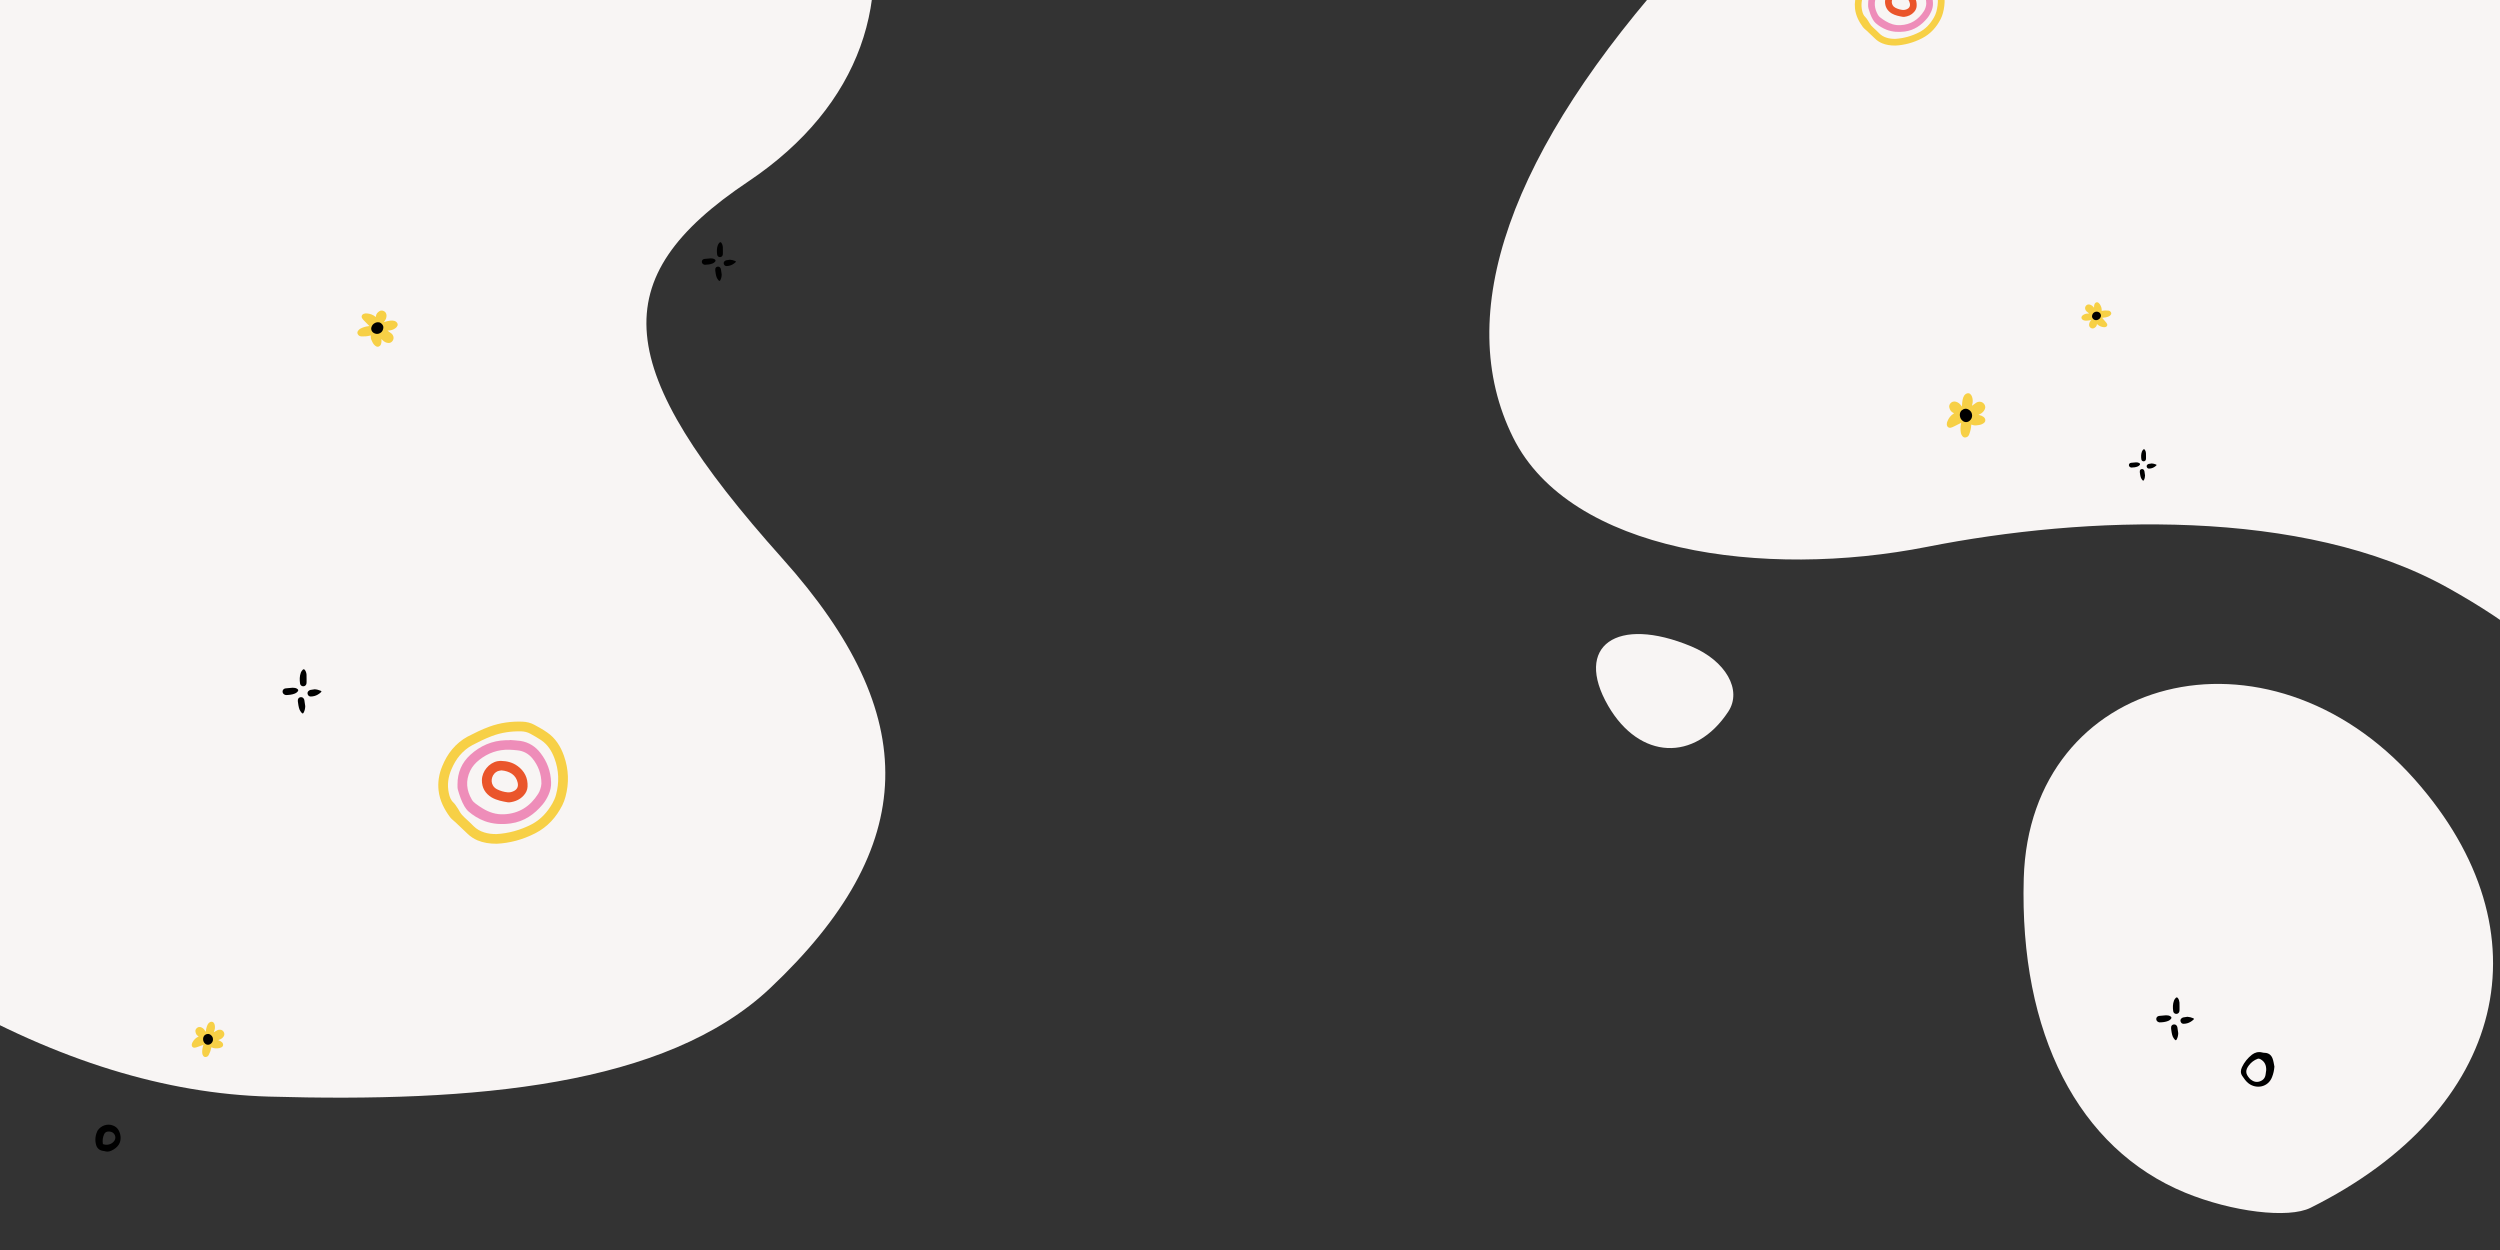 <svg width="1920" height="960" viewBox="0 0 1920 960" fill="none" xmlns="http://www.w3.org/2000/svg">
<rect x="0" y="0" width="1920" height="960" fill="#333333" stroke="none"/>
<g clip-path="url(#clip0_1348_14784)">
<path d="M1554.24 674.59C1550.81 793.729 1596.26 882.238 1678.2 915.973C1714.24 930.787 1757.57 936.042 1774.5 927.579C1925.15 852.553 1958.4 715.857 1854.56 598.691C1741.72 471.466 1558.77 517.678 1554.24 674.59Z" fill="#F8F5F4"/>
<path fill-rule="evenodd" clip-rule="evenodd" d="M-1160.89 832.634C-1358.07 727.188 -1503.65 563.429 -1627.33 308.067C-1806.76 -62.497 -1747.45 -292.406 -1474.43 -284.533C-1389.49 -282.083 -1343.79 -257.1 -1264.51 -169.709C-1146.04 -39.105 -1003.2 48.42 -965.961 13.267C-951.582 -0.305 -978.246 -77.289 -1025.2 -157.801C-1128.67 -335.243 -1131.66 -438.912 -1035.07 -498.294C-980.027 -532.144 -858.315 -555.772 -790.029 -557.182C-571.893 -561.683 -511.067 -417.361 -295.186 -385.753C-5.907 -343.4 246.678 -385.177 429.811 -305.137C678.322 -196.512 749.563 22.295 574.578 139.46C463.419 213.866 469.669 282.282 601.027 429.095C708.812 549.529 706.637 650.197 591.517 758.864C511.36 834.527 363.627 846.717 206.413 842.184C49.198 837.65 -125.321 742.5 -321.704 533.799C-510.375 333.329 -692.945 244.325 -778.432 311.218C-842.283 361.168 -840.035 428.407 -770.824 539.78C-698.51 656.127 -700.465 804.952 -775.121 868.698C-855.5 937.347 -988.367 924.929 -1160.89 832.634ZM-1532.73 697.606C-1665.65 544.771 -1776.24 313.209 -1756.28 229.438C-1748.38 196.291 -1715.79 238.221 -1664.74 347.129C-1621.16 440.166 -1517.25 589.919 -1433.89 679.946C-1308.37 815.425 -1293.18 843.291 -1345.59 841.78C-1381.94 840.731 -1461.64 779.33 -1532.73 697.606ZM520.507 -294.905C370.332 -399.42 357.863 -459.429 497.382 -406.224C595.036 -369.002 725.351 -235.478 686.195 -212.79C671.848 -204.526 597.306 -241.476 520.507 -294.905ZM-1371.09 -357.313C-1380.79 -384.929 -1374.32 -421.091 -1356.7 -437.725C-1305.86 -485.714 -1212.57 -449.679 -1214.5 -382.804C-1216.72 -305.712 -1345.6 -284.701 -1371.09 -357.313ZM-1556.8 -382.602C-1539.71 -429.38 -1471.65 -435.67 -1470.56 -390.613C-1470.16 -373.914 -1492.73 -356.209 -1520.69 -351.22C-1552.5 -345.614 -1566.03 -357.352 -1556.8 -382.602Z" fill="#F8F5F4"/>
<path fill-rule="evenodd" clip-rule="evenodd" d="M1290.55 -29.448C1440.61 -195.21 1634.76 -296.793 1912.47 -354.932C2315.46 -439.256 2524.16 -326.031 2450.39 -63.05C2427.44 18.771 2392.13 57.059 2288.14 112.807C2132.73 196.119 2013.21 313.502 2038.29 358.148C2047.98 375.386 2129.13 368.163 2218.62 342.112C2415.84 284.703 2517.14 306.915 2551.36 415.01C2570.87 476.613 2564.31 600.423 2549.14 667.017C2500.67 879.748 2345.91 903.804 2262.95 1105.6C2151.79 1376.01 2131.14 1631.19 2009.13 1789.48C1843.54 2004.28 1613.99 2020.4 1542.7 1822.24C1497.44 1696.37 1429.55 1685.86 1255.29 1777.75C1112.33 1853.15 1015.19 1826.66 937.643 1688.64C883.648 1592.55 1981.65 1313.47 2024.13 1162.04C2066.61 1010.6 2068.57 866.183 2054.63 731.035C2038.29 572.535 1978.63 506.535 1880.13 451.535C1768.63 389.276 1601.13 396.035 1480.19 419.94C1354.17 444.849 1205.88 423.972 1162.11 336.099C1114.98 241.485 1159.21 115.583 1290.55 -29.448ZM1511.62 -357.51C1692.1 -449.445 1943.55 -500.65 2020 -461.001C2050.24 -445.303 2001.67 -423.84 1883.64 -400.693C1782.81 -380.94 1612.35 -316.402 1504.81 -257.333C1342.96 -168.362 1312.25 -160.378 1326.41 -210.866C1336.23 -245.878 1415.11 -308.325 1511.62 -357.51ZM1977.23 1875C2115.01 1754.61 2176.25 1757.05 2090.84 1879.52C2031.07 1965.25 1869.96 2059.35 1857.43 2015.86C1852.89 1999.94 1906.79 1936.57 1977.23 1875ZM2495.97 54.847C2525.11 52.124 2558.63 67.164 2570.5 88.29C2604.75 149.239 2547.19 231.022 2482.77 212.952C2408.51 192.122 2419.35 61.985 2495.97 54.847ZM2565.49 -119.21C2606.73 -91.293 2596.35 -23.743 2552.37 -33.592C2536.07 -37.25 2524.36 -63.435 2526.3 -91.776C2528.56 -123.994 2543.23 -134.275 2565.49 -119.21Z" fill="#F8F5F4"/>
<path d="M1746.74 819.169C1746.54 821.969 1745.94 824.669 1744.94 827.169C1741.94 835.069 1732.84 836.569 1726.94 832.069C1724.94 830.569 1723.44 828.369 1722.04 826.269C1720.64 824.269 1720.74 821.869 1721.84 819.569C1723.64 815.769 1726.24 812.569 1729.54 809.969C1731.84 808.269 1734.34 807.569 1737.24 808.269C1737.94 808.469 1738.64 808.569 1739.34 808.569C1742.34 808.669 1744.34 810.269 1745.34 812.969C1746.04 814.869 1746.34 817.069 1746.74 819.169ZM1740.44 821.869C1740.54 818.269 1739.44 815.369 1736.04 813.469C1735.24 813.069 1734.64 812.869 1733.84 813.169C1731.14 814.169 1728.94 815.869 1727.24 818.069C1724.34 821.869 1724.44 824.569 1727.54 828.069C1727.84 828.469 1728.14 828.769 1728.54 829.069C1730.64 830.669 1732.94 831.469 1735.64 830.469C1738.44 829.469 1739.74 827.569 1740.04 824.769C1740.24 823.869 1740.34 822.869 1740.44 821.869Z" fill="black"/>
<path d="M74.845 868.452C73.4 871.448 72.657 875.345 73.835 879.368C74.576 881.931 76.423 883.466 79.075 883.875C79.417 883.91 79.694 883.904 79.995 884.003C81.929 884.684 83.738 884.558 85.552 883.707C87.873 882.631 89.927 881.113 91.285 878.972C93.343 875.727 92.994 870.683 90.614 867.263C89.646 865.92 88.389 865.032 86.862 864.427C82.752 862.73 77.521 864.235 74.845 868.452ZM79.021 878.654C78.575 875.914 78.925 873.497 79.918 871.215C80.587 869.729 81.659 869.043 83.215 869.029C83.81 868.952 84.453 869.087 85.03 869.18C88.007 869.795 89.58 873.34 87.934 875.936C86.164 878.726 82.376 879.963 79.021 878.654Z" fill="black"/>
<path d="M1500.76 317.383C1500.57 317.275 1500.49 317.221 1500.39 317.194C1498.39 316.411 1497.47 314.763 1497.04 312.818C1496.63 311.008 1498.12 308.901 1500.01 308.468C1500.76 308.279 1501.49 308.333 1502.25 308.549C1503.84 309.036 1505.09 309.981 1506.06 311.332C1506.25 311.602 1506.46 311.899 1506.68 312.196C1506.9 311.953 1506.82 311.71 1506.82 311.494C1506.9 309.927 1506.98 308.333 1507.33 306.794C1507.57 305.713 1507.9 304.659 1508.54 303.741C1509.19 302.849 1510 302.228 1511.11 302.039C1511.95 301.904 1512.65 302.12 1513.24 302.687C1513.89 303.282 1514.3 304.038 1514.57 304.875C1515.22 306.902 1515.22 308.901 1514.6 310.927C1514.54 311.143 1514.49 311.386 1514.51 311.656C1514.7 311.521 1514.87 311.359 1515.05 311.224C1515.89 310.603 1516.7 309.954 1517.57 309.387C1518.51 308.739 1519.59 308.468 1520.75 308.549C1523.29 308.685 1525.54 311.602 1524.35 314.25C1523.59 315.978 1522.32 317.167 1520.67 318.005C1520.32 318.194 1519.97 318.356 1519.62 318.518C1519.59 318.518 1519.59 318.545 1519.57 318.626C1519.81 318.68 1520.05 318.761 1520.3 318.815C1521.4 319.058 1522.43 319.49 1523.35 320.166C1523.83 320.544 1524.24 320.976 1524.48 321.543C1525.02 322.84 1524.73 324.056 1523.59 324.893C1522.46 325.731 1521.19 326.244 1519.78 326.433C1519.05 326.541 1518.32 326.622 1517.59 326.703C1516.35 326.811 1515.19 326.541 1513.97 326.055C1513.95 326.298 1513.92 326.487 1513.89 326.676C1513.76 328.945 1513.24 331.161 1512.46 333.295C1512.38 333.538 1512.27 333.781 1512.16 334.024C1511.7 335.024 1510.95 335.618 1509.89 335.888C1508.79 336.185 1507.87 335.888 1507.17 335.024C1506.57 334.321 1506.17 333.511 1505.98 332.619C1505.55 330.296 1505.57 327.973 1506.03 325.677C1506.09 325.407 1506.11 325.136 1506.17 324.785C1505.98 324.866 1505.84 324.893 1505.71 324.974C1504.22 325.731 1502.74 326.487 1501.25 327.216C1500.74 327.46 1500.25 327.73 1499.74 327.946C1499.25 328.135 1498.79 328.351 1498.28 328.459C1496.55 328.837 1495.2 327.757 1495.14 325.893C1495.12 325.001 1495.33 324.164 1495.69 323.38C1496.68 321.003 1498.17 319.058 1500.36 317.653C1500.47 317.572 1500.57 317.518 1500.76 317.383Z" fill="#F7D046"/>
<path d="M1514.59 319.345C1514.54 320.802 1513.87 322.211 1512.55 323.257C1511.68 323.95 1510.64 324.232 1509.53 324.15C1508.85 324.103 1508.22 323.845 1507.66 323.457C1506.26 322.505 1505.45 321.189 1505.21 319.521C1505.1 318.839 1505.12 318.17 1505.26 317.5C1505.45 316.537 1505.91 315.726 1506.66 315.091C1507.44 314.422 1508.35 314.022 1509.37 313.916C1510.04 313.846 1510.68 313.987 1511.3 314.269C1511.97 314.574 1512.58 314.974 1513.1 315.491C1514.1 316.478 1514.57 317.7 1514.59 319.345Z" fill="black"/>
<path d="M288.622 243.488C288.664 243.29 288.688 243.203 288.681 243.1C288.799 241.11 289.99 239.827 291.583 238.887C293.065 238.011 295.351 238.718 296.275 240.263C296.659 240.877 296.821 241.536 296.847 242.266C296.875 243.812 296.396 245.18 295.483 246.426C295.299 246.671 295.098 246.947 294.898 247.223C295.175 247.344 295.366 247.202 295.557 247.14C296.963 246.763 298.393 246.377 299.854 246.245C300.877 246.15 301.9 246.134 302.897 246.443C303.87 246.76 304.651 247.297 305.135 248.22C305.495 248.921 305.506 249.603 305.175 250.29C304.837 251.033 304.285 251.608 303.623 252.086C302.021 253.24 300.256 253.813 298.289 253.846C298.083 253.86 297.853 253.882 297.622 253.983C297.796 254.112 297.985 254.208 298.159 254.336C298.947 254.897 299.752 255.427 300.501 256.027C301.344 256.676 301.893 257.552 302.154 258.601C302.764 260.882 300.831 263.698 298.153 263.408C296.41 263.236 294.997 262.456 293.785 261.242C293.517 260.986 293.273 260.722 293.029 260.459C293.022 260.435 292.998 260.443 292.918 260.442C292.94 260.672 292.939 260.91 292.961 261.14C293.064 262.188 292.977 263.218 292.644 264.222C292.45 264.76 292.184 265.242 291.753 265.619C290.763 266.468 289.605 266.554 288.54 265.793C287.476 265.032 286.658 264.058 286.089 262.872C285.784 262.259 285.503 261.639 285.222 261.018C284.771 259.952 284.676 258.849 284.756 257.636C284.534 257.682 284.359 257.713 284.185 257.743C282.143 258.275 280.04 258.457 277.931 258.378C277.694 258.376 277.448 258.35 277.202 258.324C276.188 258.206 275.447 257.709 274.906 256.856C274.326 255.963 274.325 255.067 274.887 254.199C275.336 253.473 275.935 252.883 276.668 252.461C278.595 251.413 280.654 250.77 282.812 250.517C283.066 250.487 283.312 250.433 283.638 250.38C283.512 250.237 283.45 250.125 283.339 250.029C282.245 248.935 281.152 247.84 280.082 246.738C279.72 246.354 279.342 246.002 279.004 245.611C278.697 245.236 278.375 244.893 278.132 244.471C277.302 243.053 277.869 241.551 279.499 240.968C280.278 240.689 281.079 240.639 281.872 240.725C284.257 240.925 286.4 241.679 288.268 243.208C288.37 243.28 288.449 243.36 288.622 243.488Z" fill="#F7D046"/>
<path d="M290.859 256.26C289.557 256.627 288.121 256.444 286.82 255.579C285.957 255.005 285.41 254.169 285.164 253.166C285.011 252.555 285.059 251.925 285.24 251.319C285.679 249.809 286.609 248.721 288.012 248.026C288.583 247.738 289.178 247.556 289.809 247.487C290.717 247.386 291.563 247.556 292.337 248.033C293.153 248.531 293.767 249.221 294.151 250.087C294.408 250.664 294.467 251.271 294.396 251.898C294.317 252.573 294.138 253.224 293.833 253.836C293.249 255.005 292.305 255.768 290.859 256.26Z" fill="black"/>
<path d="M1610.49 248.868C1610.45 249.01 1610.43 249.073 1610.43 249.148C1610.24 250.595 1609.31 251.471 1608.1 252.076C1606.97 252.64 1605.34 252.007 1604.74 250.832C1604.49 250.364 1604.41 249.874 1604.42 249.34C1604.48 248.21 1604.9 247.235 1605.63 246.372C1605.78 246.203 1605.94 246.012 1606.1 245.82C1605.9 245.718 1605.76 245.811 1605.62 245.847C1604.57 246.051 1603.51 246.259 1602.43 246.281C1601.68 246.298 1600.93 246.258 1600.22 245.981C1599.53 245.701 1598.98 245.268 1598.68 244.569C1598.45 244.04 1598.48 243.541 1598.75 243.056C1599.04 242.531 1599.47 242.14 1599.98 241.824C1601.21 241.063 1602.52 240.735 1603.96 240.812C1604.11 240.812 1604.28 240.807 1604.46 240.745C1604.34 240.643 1604.2 240.562 1604.08 240.46C1603.54 240.01 1602.98 239.582 1602.46 239.106C1601.88 238.589 1601.52 237.921 1601.38 237.142C1601.05 235.446 1602.61 233.488 1604.55 233.837C1605.81 234.051 1606.81 234.693 1607.63 235.642C1607.81 235.842 1607.98 236.047 1608.14 236.252C1608.15 236.269 1608.16 236.265 1608.22 236.27C1608.22 236.1 1608.23 235.927 1608.23 235.758C1608.2 234.988 1608.32 234.24 1608.61 233.523C1608.78 233.141 1609 232.803 1609.34 232.549C1610.1 231.98 1610.95 231.976 1611.69 232.586C1612.43 233.196 1612.98 233.949 1613.33 234.844C1613.52 235.307 1613.7 235.774 1613.87 236.242C1614.14 237.043 1614.16 237.853 1614.04 238.735C1614.2 238.713 1614.33 238.699 1614.46 238.686C1615.98 238.402 1617.52 238.376 1619.06 238.542C1619.23 238.556 1619.41 238.587 1619.59 238.618C1620.32 238.757 1620.84 239.157 1621.19 239.808C1621.57 240.489 1621.52 241.143 1621.07 241.748C1620.7 242.255 1620.23 242.656 1619.68 242.927C1618.22 243.594 1616.68 243.958 1615.09 244.032C1614.91 244.041 1614.72 244.068 1614.48 244.09C1614.57 244.201 1614.61 244.286 1614.68 244.361C1615.43 245.217 1616.17 246.072 1616.89 246.931C1617.14 247.23 1617.4 247.506 1617.62 247.809C1617.83 248.098 1618.05 248.365 1618.2 248.686C1618.73 249.763 1618.24 250.831 1617.02 251.173C1616.44 251.338 1615.85 251.333 1615.28 251.23C1613.55 250.962 1612.02 250.302 1610.74 249.091C1610.67 249.033 1610.61 248.97 1610.49 248.868Z" fill="#F7D046"/>
<path d="M1609.51 239.427C1610.48 239.226 1611.52 239.433 1612.43 240.131C1613.03 240.594 1613.38 241.232 1613.51 241.977C1613.59 242.431 1613.53 242.889 1613.36 243.322C1612.96 244.402 1612.23 245.149 1611.17 245.585C1610.74 245.766 1610.29 245.868 1609.83 245.886C1609.16 245.913 1608.55 245.747 1608.01 245.358C1607.44 244.953 1607.03 244.418 1606.79 243.766C1606.64 243.332 1606.62 242.885 1606.71 242.431C1606.8 241.942 1606.96 241.476 1607.22 241.045C1607.7 240.221 1608.43 239.713 1609.51 239.427Z" fill="black"/>
<path d="M152.613 795.993C152.472 795.888 152.412 795.836 152.328 795.804C150.799 794.977 150.224 793.563 150.068 791.957C149.921 790.463 151.323 788.916 152.885 788.756C153.512 788.678 154.092 788.794 154.679 789.042C155.911 789.59 156.817 790.472 157.465 791.653C157.59 791.889 157.734 792.149 157.879 792.409C158.076 792.235 158.035 792.032 158.057 791.858C158.276 790.607 158.499 789.335 158.933 788.132C159.235 787.288 159.599 786.473 160.211 785.799C160.82 785.147 161.532 784.727 162.441 784.685C163.127 784.659 163.67 784.902 164.092 785.416C164.554 785.958 164.805 786.606 164.939 787.305C165.26 788.997 165.063 790.603 164.364 792.17C164.299 792.338 164.232 792.528 164.227 792.748C164.392 792.658 164.539 792.544 164.704 792.454C165.438 792.038 166.153 791.597 166.904 791.226C167.727 790.798 168.622 790.688 169.548 790.868C171.575 791.227 173.089 793.792 171.872 795.802C171.094 797.117 169.956 797.947 168.55 798.457C168.249 798.574 167.951 798.67 167.653 798.765C167.631 798.763 167.628 798.784 167.598 798.847C167.789 798.914 167.976 799.003 168.166 799.071C169.032 799.375 169.814 799.824 170.485 800.457C170.839 800.809 171.122 801.196 171.261 801.676C171.567 802.771 171.209 803.719 170.214 804.28C169.22 804.841 168.149 805.128 167.002 805.141C166.405 805.156 165.811 805.149 165.217 805.143C164.208 805.107 163.301 804.775 162.372 804.264C162.327 804.457 162.286 804.606 162.246 804.756C161.913 806.566 161.283 808.295 160.442 809.933C160.353 810.12 160.243 810.305 160.132 810.489C159.664 811.247 158.998 811.65 158.124 811.763C157.205 811.893 156.496 811.563 156.017 810.799C155.609 810.176 155.364 809.485 155.3 808.75C155.181 806.841 155.432 804.977 156.028 803.177C156.098 802.965 156.146 802.751 156.224 802.474C156.064 802.52 155.953 802.529 155.837 802.581C154.568 803.042 153.3 803.503 152.034 803.942C151.598 804.087 151.18 804.256 150.746 804.379C150.337 804.483 149.947 804.612 149.524 804.648C148.097 804.781 147.118 803.78 147.259 802.277C147.325 801.558 147.581 800.906 147.941 800.311C148.979 798.5 150.364 797.083 152.261 796.17C152.356 796.116 152.448 796.083 152.613 795.993Z" fill="#F7D046"/>
<path d="M163.535 798.934C163.344 800.099 162.67 801.166 161.507 801.876C160.735 802.347 159.873 802.471 158.99 802.295C158.45 802.191 157.969 801.921 157.557 801.554C156.526 800.651 156.008 799.514 155.976 798.15C155.959 797.592 156.034 797.055 156.213 796.53C156.467 795.776 156.913 795.169 157.576 794.733C158.271 794.272 159.042 794.041 159.868 794.056C160.419 794.066 160.921 794.243 161.39 794.531C161.895 794.842 162.343 795.223 162.714 795.69C163.423 796.582 163.678 797.61 163.535 798.934Z" fill="black"/>
<path fill-rule="evenodd" clip-rule="evenodd" d="M555.169 194.429V192.465C555.149 191.994 555.149 191.523 555.149 191.047C555.149 190.572 555.149 190.091 555.128 189.6C555.046 188.495 554.719 187.471 554.105 186.571C553.614 185.916 553.123 185.793 552.55 186.366C552.059 186.898 551.567 187.512 551.322 188.208C550.421 190.623 550.421 193.16 550.79 195.657C550.954 196.844 552.018 197.54 553.123 197.458C554.187 197.376 555.005 196.557 555.128 195.411C555.169 195.084 555.169 194.757 555.169 194.429ZM553.245 215.097C553.941 213.787 554.227 212.355 554.268 210.84L554.242 210.634C554.087 209.389 553.928 208.113 553.695 206.911C553.654 206.502 553.491 206.134 553.286 205.806C552.795 205.029 552.058 204.66 551.117 204.783C550.216 204.906 549.562 205.479 549.357 206.379C549.275 206.788 549.275 207.28 549.316 207.73C549.398 208.589 549.521 209.449 549.684 210.267C549.713 210.404 549.74 210.54 549.768 210.676L549.768 210.676C549.939 211.522 550.109 212.363 550.462 213.173C550.789 213.951 551.321 214.688 551.894 215.343C552.467 215.956 552.836 215.875 553.245 215.097ZM545.959 198.44C546.901 198.44 547.842 198.563 548.702 199.054C549.725 199.668 549.848 200.323 548.988 201.182C548.538 201.674 547.924 202.083 547.31 202.328C545.427 203.106 543.381 203.311 541.375 203.352C541.212 203.352 541.048 203.311 540.884 203.27L540.884 203.27C539.738 202.983 538.961 202.042 539.002 200.937C539.042 199.832 539.861 198.972 541.089 198.849C542.603 198.686 544.077 198.563 545.591 198.44H545.959ZM564.623 200.446C563.354 199.914 562.044 199.545 560.612 199.464C560.154 199.54 559.697 199.607 559.244 199.674C558.724 199.751 558.209 199.826 557.706 199.914C557.256 200.037 556.765 200.323 556.396 200.691C555.741 201.346 555.659 202.165 555.987 202.983C556.355 203.884 557.092 204.375 558.074 204.334C559.711 204.293 561.308 203.884 562.74 203.024C563.477 202.615 564.173 202.083 564.787 201.51C565.36 201.019 565.278 200.732 564.623 200.446Z" fill="black"/>
<path fill-rule="evenodd" clip-rule="evenodd" d="M1648.13 351.843V350.248C1648.11 349.866 1648.11 349.484 1648.11 349.097V349.097C1648.11 348.711 1648.11 348.321 1648.09 347.922C1648.03 347.025 1647.76 346.194 1647.26 345.463C1646.86 344.932 1646.46 344.832 1646 345.297C1645.6 345.729 1645.2 346.228 1645 346.792C1644.27 348.753 1644.27 350.813 1644.57 352.839C1644.7 353.803 1645.57 354.368 1646.46 354.301C1647.33 354.235 1647.99 353.57 1648.09 352.64C1648.13 352.374 1648.13 352.108 1648.13 351.843V351.843ZM1646.56 368.621C1647.13 367.557 1647.36 366.395 1647.39 365.165L1647.37 364.997L1647.37 364.997C1647.25 363.987 1647.12 362.952 1646.93 361.976C1646.89 361.644 1646.76 361.345 1646.6 361.079C1646.2 360.447 1645.6 360.148 1644.83 360.248C1644.1 360.348 1643.57 360.813 1643.41 361.544C1643.34 361.876 1643.34 362.275 1643.37 362.64C1643.44 363.338 1643.54 364.036 1643.67 364.7C1643.69 364.811 1643.72 364.922 1643.74 365.032C1643.88 365.718 1644.02 366.401 1644.3 367.059C1644.57 367.69 1645 368.288 1645.47 368.82C1645.93 369.318 1646.23 369.252 1646.56 368.621ZM1640.65 355.098C1641.41 355.098 1642.18 355.198 1642.88 355.597C1643.71 356.095 1643.81 356.627 1643.11 357.325C1642.74 357.723 1642.24 358.055 1641.75 358.255C1640.22 358.886 1638.56 359.052 1636.93 359.085C1636.8 359.085 1636.66 359.052 1636.53 359.019L1636.53 359.019C1635.6 358.786 1634.97 358.022 1635 357.125C1635.03 356.228 1635.7 355.53 1636.7 355.431C1637.92 355.298 1639.12 355.198 1640.35 355.098H1640.65ZM1655.8 356.727C1654.77 356.295 1653.71 355.996 1652.54 355.929C1652.17 355.991 1651.8 356.046 1651.43 356.1C1651.01 356.162 1650.59 356.224 1650.18 356.295C1649.82 356.394 1649.42 356.627 1649.12 356.926C1648.59 357.458 1648.52 358.122 1648.79 358.787C1649.09 359.517 1649.69 359.916 1650.48 359.883C1651.81 359.85 1653.11 359.517 1654.27 358.82C1654.87 358.488 1655.43 358.056 1655.93 357.59C1656.4 357.192 1656.33 356.959 1655.8 356.727Z" fill="black"/>
<path fill-rule="evenodd" clip-rule="evenodd" d="M235.453 523.619V521.377C235.43 520.84 235.43 520.303 235.43 519.76C235.43 519.217 235.43 518.668 235.406 518.108C235.313 516.847 234.939 515.679 234.239 514.652C233.678 513.904 233.118 513.764 232.464 514.418C231.903 515.025 231.343 515.726 231.063 516.52C230.035 519.275 230.035 522.171 230.455 525.02C230.642 526.375 231.857 527.169 233.118 527.076C234.332 526.982 235.266 526.048 235.406 524.74C235.453 524.367 235.453 523.993 235.453 523.619ZM233.253 547.207C234.047 545.712 234.374 544.077 234.42 542.349L234.391 542.113C234.214 540.693 234.032 539.237 233.767 537.865C233.72 537.398 233.533 536.978 233.3 536.604C232.739 535.717 231.898 535.296 230.824 535.437C229.797 535.577 229.049 536.231 228.816 537.258C228.722 537.725 228.722 538.286 228.769 538.8C228.862 539.78 229.002 540.761 229.189 541.695C229.222 541.851 229.253 542.007 229.285 542.162C229.48 543.127 229.675 544.086 230.077 545.012C230.45 545.899 231.058 546.74 231.711 547.487C232.365 548.188 232.786 548.094 233.253 547.207ZM224.942 528.196C226.016 528.196 227.09 528.337 228.071 528.897C229.239 529.598 229.379 530.345 228.398 531.326C227.884 531.886 227.184 532.353 226.483 532.634C224.335 533.521 221.999 533.755 219.711 533.801C219.524 533.801 219.337 533.755 219.15 533.708C217.842 533.381 216.955 532.307 217.002 531.046C217.048 529.784 217.983 528.804 219.384 528.664C221.112 528.477 222.793 528.337 224.522 528.196H224.942ZM246.24 530.485C244.792 529.878 243.298 529.458 241.663 529.364C241.141 529.451 240.619 529.528 240.102 529.604C239.508 529.692 238.921 529.778 238.347 529.878C237.833 530.018 237.272 530.345 236.852 530.765C236.105 531.513 236.011 532.447 236.385 533.381C236.805 534.409 237.646 534.969 238.767 534.922C240.635 534.876 242.457 534.409 244.092 533.428C244.932 532.961 245.726 532.354 246.427 531.7C247.081 531.139 246.988 530.812 246.24 530.485Z" fill="black"/>
<path fill-rule="evenodd" clip-rule="evenodd" d="M1673.88 775.322V773.149C1673.86 772.629 1673.86 772.108 1673.86 771.582V771.582C1673.86 771.056 1673.86 770.524 1673.83 769.981C1673.74 768.759 1673.38 767.627 1672.7 766.631C1672.16 765.907 1671.62 765.771 1670.98 766.405C1670.44 766.993 1669.9 767.672 1669.63 768.442C1668.63 771.112 1668.63 773.919 1669.04 776.68C1669.22 777.992 1670.39 778.762 1671.62 778.671C1672.79 778.581 1673.7 777.675 1673.83 776.408C1673.88 776.046 1673.88 775.684 1673.88 775.322V775.322ZM1671.75 798.18C1672.52 796.731 1672.84 795.147 1672.88 793.472L1672.85 793.244C1672.68 791.867 1672.51 790.457 1672.25 789.127C1672.2 788.675 1672.02 788.267 1671.8 787.905C1671.25 787.045 1670.44 786.638 1669.4 786.774C1668.4 786.909 1667.68 787.543 1667.45 788.539C1667.36 788.992 1667.36 789.535 1667.4 790.033C1667.5 790.983 1667.63 791.934 1667.81 792.839C1667.84 792.99 1667.87 793.14 1667.9 793.291C1668.09 794.226 1668.28 795.156 1668.67 796.052C1669.03 796.912 1669.62 797.727 1670.26 798.451C1670.89 799.13 1671.3 799.04 1671.75 798.18ZM1663.7 779.757C1664.74 779.757 1665.78 779.893 1666.73 780.436C1667.86 781.115 1668 781.839 1667.05 782.79C1666.55 783.333 1665.87 783.786 1665.19 784.057C1663.11 784.917 1660.84 785.144 1658.63 785.189C1658.45 785.189 1658.26 785.144 1658.08 785.098C1656.82 784.781 1655.96 783.74 1656 782.518C1656.05 781.296 1656.95 780.346 1658.31 780.21C1659.98 780.029 1661.61 779.893 1663.29 779.757H1663.7ZM1684.34 781.975C1682.93 781.387 1681.48 780.98 1679.9 780.889C1679.39 780.973 1678.89 781.048 1678.39 781.122C1677.81 781.206 1677.24 781.29 1676.69 781.387C1676.19 781.523 1675.65 781.84 1675.24 782.247C1674.51 782.971 1674.42 783.876 1674.79 784.782C1675.19 785.777 1676.01 786.321 1677.09 786.275C1678.9 786.23 1680.67 785.777 1682.25 784.827C1683.07 784.374 1683.84 783.786 1684.52 783.152C1685.15 782.609 1685.06 782.292 1684.34 781.975Z" fill="black"/>
<path d="M1298.91 496.425C1241.53 472.501 1208.47 496.093 1235.06 542.037C1259.05 583.506 1301.62 585.553 1327.32 546.518C1338.2 530.023 1325.41 507.475 1298.91 496.425Z" fill="#F8F5F4"/>
<path d="M384.621 584.352C389.641 584.485 393.857 585.623 397.471 588.3C402.825 592.182 405.502 597.469 405.168 604.162C405.034 606.705 403.963 608.914 402.29 610.788C399.412 614.067 395.664 615.673 391.314 616.209C390.912 616.276 390.578 616.276 390.176 616.209C385.826 615.473 381.542 614.67 377.661 612.461C372.641 609.449 370.031 604.965 370.098 599.076C370.232 592.316 375.519 585.958 381.944 584.619C383.015 584.418 384.086 584.418 384.621 584.352ZM385.09 591.647C384.153 591.847 383.149 591.914 382.279 592.249C378.196 593.922 376.322 599.343 378.531 603.158C379.267 604.497 380.405 605.501 381.743 606.17C384.286 607.441 387.03 608.245 389.841 608.512C391.18 608.646 392.652 608.378 393.924 607.843C397.003 606.638 398.274 604.296 397.605 601.217C397.003 598.406 395.597 595.997 393.188 594.324C390.845 592.717 388.101 591.914 385.09 591.647Z" fill="#EA552B"/>
<path d="M391.451 568.289C394.195 568.557 397.006 568.624 399.75 569.025C406.108 570.029 411.261 573.309 415.143 578.395C420.23 584.954 422.974 592.45 423.241 600.816C423.375 604.028 422.706 607.107 421.434 610.052C420.23 612.796 418.757 615.406 416.816 617.748C410.324 625.512 402.427 631 392.187 632.405C385.294 633.342 378.467 632.941 371.975 630.531C367.491 628.791 363.408 626.315 359.794 623.169C358.59 622.098 357.586 620.693 356.716 619.287C354.373 615.339 352.968 610.989 351.696 606.638C351.295 605.3 351.362 603.76 351.362 602.355C351.362 593.387 354.574 585.757 361.267 579.667C368.896 572.773 377.798 568.824 388.238 568.49C389.309 568.49 390.38 568.49 391.451 568.49C391.451 568.423 391.451 568.356 391.451 568.289ZM391.317 575.785C382.55 575.517 374.786 578.261 367.96 583.682C365.149 585.958 362.739 588.568 361.133 591.914C357.452 599.611 358.188 607.04 362.471 614.268C363.141 615.406 364.145 616.343 365.215 617.146C366.956 618.484 368.763 619.689 370.637 620.827C375.656 623.905 381.01 625.646 387.034 625.378C398.679 624.842 407.179 619.287 413.269 609.717C414.005 608.579 414.541 607.374 414.942 606.103C415.411 604.697 415.745 603.158 415.812 601.753C415.812 594.458 413.403 587.966 408.852 582.411C405.907 578.864 402.092 576.722 397.407 576.253C395.4 575.986 393.325 575.919 391.317 575.785Z" fill="#EE8DB9"/>
<path d="M381.473 647.999C375.918 647.999 371.3 647.262 366.883 645.455C364.005 644.251 361.395 642.578 359.12 640.369C356.041 637.357 352.829 634.346 349.683 631.401C349.415 631.133 349.081 630.932 348.813 630.665C347.742 629.661 346.47 628.724 345.6 627.519C341.116 621.429 337.703 614.803 336.833 607.106C336.097 600.614 337.168 594.39 339.644 588.434C341.585 583.682 344.061 579.265 347.34 575.383C350.687 571.434 354.502 568.222 359.053 565.745C364.474 562.934 369.962 560.257 375.718 558.116C383.95 555.104 392.516 553.899 401.284 554.234C404.496 554.368 407.575 555.104 410.386 556.643C413.732 558.45 417.078 560.324 420.157 562.466C426.649 566.883 430.598 573.308 433.141 580.536C436.755 590.843 437.157 601.417 434.279 611.992C433.676 614.201 432.873 616.409 431.869 618.417C427.184 627.653 420.559 635.082 411.189 639.9C401.551 644.853 391.445 647.53 381.473 647.999ZM381.339 640.57C390.508 640.034 399.677 637.558 408.311 633.074C415.338 629.393 420.358 623.771 424.24 617.011C425.377 615.004 426.381 612.795 426.984 610.52C429.594 601.016 429.259 591.512 425.779 582.276C423.704 576.788 420.693 571.903 415.673 568.489C412.996 566.682 410.118 565.076 407.24 563.47C405.032 562.265 402.622 561.73 400.146 561.663C392.449 561.529 384.887 562.6 377.658 565.344C372.572 567.285 367.619 569.694 362.801 572.237C359.053 574.245 355.907 576.855 353.163 580.068C350.419 583.28 348.411 586.894 346.738 590.776C344.195 596.666 343.325 602.689 344.663 608.98C345.266 611.791 346.069 614.401 348.344 616.476C349.415 617.48 350.218 618.818 351.021 620.023C351.758 621.094 352.427 622.165 353.029 623.303C354.033 625.043 355.305 626.515 356.777 627.854C359.12 629.995 361.529 632.204 363.738 634.479C366.08 636.822 368.824 638.361 371.903 639.298C374.848 640.235 377.792 640.57 381.339 640.57Z" fill="#F7D046"/>
<path d="M1457.76 -9.098C1461.23 -9.005 1464.15 -8.217 1466.66 -6.362C1470.37 -3.673 1472.22 -0.009 1471.99 4.627C1471.9 6.389 1471.16 7.92 1470 9.218C1468 11.49 1465.41 12.603 1462.39 12.974C1462.11 13.02 1461.88 13.02 1461.6 12.974C1458.59 12.464 1455.62 11.907 1452.93 10.377C1449.46 8.291 1447.65 5.184 1447.69 1.103C1447.79 -3.58 1451.45 -7.985 1455.9 -8.912C1456.64 -9.051 1457.38 -9.051 1457.76 -9.098ZM1458.08 -4.043C1457.43 -3.904 1456.74 -3.858 1456.13 -3.626C1453.3 -2.467 1452.01 1.289 1453.54 3.932C1454.05 4.859 1454.83 5.555 1455.76 6.019C1457.52 6.9 1459.42 7.456 1461.37 7.641C1462.3 7.734 1463.32 7.549 1464.2 7.178C1466.33 6.343 1467.21 4.72 1466.75 2.587C1466.33 0.64 1465.36 -1.03 1463.69 -2.189C1462.07 -3.302 1460.17 -3.858 1458.08 -4.043Z" fill="#EA552B"/>
<path d="M1462.49 -20.227C1464.39 -20.041 1466.34 -19.995 1468.24 -19.716C1472.64 -19.021 1476.21 -16.749 1478.9 -13.225C1482.43 -8.681 1484.33 -3.487 1484.51 2.309C1484.61 4.534 1484.14 6.667 1483.26 8.707C1482.43 10.609 1481.41 12.417 1480.06 14.04C1475.56 19.419 1470.09 23.221 1463 24.195C1458.22 24.844 1453.49 24.566 1449 22.896C1445.89 21.691 1443.06 19.975 1440.56 17.796C1439.72 17.054 1439.03 16.08 1438.42 15.106C1436.8 12.371 1435.83 9.357 1434.95 6.343C1434.67 5.415 1434.71 4.349 1434.71 3.375C1434.71 -2.838 1436.94 -8.124 1441.58 -12.344C1446.86 -17.12 1453.03 -19.856 1460.26 -20.087C1461 -20.087 1461.75 -20.087 1462.49 -20.087C1462.49 -20.134 1462.49 -20.18 1462.49 -20.227ZM1462.4 -15.033C1456.32 -15.219 1450.94 -13.318 1446.21 -9.562C1444.27 -7.985 1442.6 -6.177 1441.48 -3.858C1438.93 1.474 1439.44 6.621 1442.41 11.629C1442.87 12.417 1443.57 13.066 1444.31 13.623C1445.52 14.55 1446.77 15.384 1448.07 16.173C1451.55 18.306 1455.26 19.511 1459.43 19.326C1467.5 18.955 1473.39 15.106 1477.6 8.476C1478.11 7.687 1478.49 6.853 1478.76 5.972C1479.09 4.998 1479.32 3.931 1479.37 2.958C1479.37 -2.096 1477.7 -6.594 1474.54 -10.443C1472.5 -12.9 1469.86 -14.384 1466.62 -14.709C1465.22 -14.894 1463.79 -14.941 1462.4 -15.033Z" fill="#EE8DB9"/>
<path d="M1455.58 35C1451.73 35 1448.53 34.49 1445.47 33.238C1443.47 32.403 1441.66 31.244 1440.09 29.714C1437.96 27.627 1435.73 25.541 1433.55 23.501C1433.36 23.315 1433.13 23.176 1432.95 22.991C1432.21 22.295 1431.32 21.646 1430.72 20.811C1427.62 16.592 1425.25 12.001 1424.65 6.669C1424.14 2.171 1424.88 -2.141 1426.6 -6.268C1427.94 -9.56 1429.66 -12.621 1431.93 -15.31C1434.25 -18.046 1436.89 -20.271 1440.04 -21.987C1443.8 -23.934 1447.6 -25.789 1451.59 -27.273C1457.29 -29.36 1463.23 -30.194 1469.3 -29.962C1471.53 -29.87 1473.66 -29.36 1475.61 -28.293C1477.93 -27.041 1480.24 -25.743 1482.38 -24.259C1486.87 -21.199 1489.61 -16.747 1491.37 -11.74C1493.88 -4.599 1494.15 2.727 1492.16 10.054C1491.74 11.584 1491.19 13.114 1490.49 14.505C1487.25 20.904 1482.65 26.051 1476.16 29.389C1469.49 32.821 1462.48 34.675 1455.58 35ZM1455.48 29.853C1461.84 29.482 1468.19 27.767 1474.17 24.66C1479.04 22.11 1482.52 18.215 1485.2 13.531C1485.99 12.14 1486.69 10.61 1487.11 9.034C1488.91 2.449 1488.68 -4.135 1486.27 -10.534C1484.83 -14.336 1482.75 -17.721 1479.27 -20.086C1477.42 -21.338 1475.42 -22.451 1473.43 -23.564C1471.9 -24.398 1470.23 -24.769 1468.51 -24.816C1463.18 -24.908 1457.94 -24.166 1452.93 -22.265C1449.41 -20.921 1445.98 -19.251 1442.64 -17.489C1440.04 -16.098 1437.86 -14.29 1435.96 -12.064C1434.06 -9.838 1432.67 -7.335 1431.51 -4.645C1429.75 -0.565 1429.15 3.608 1430.07 7.967C1430.49 9.915 1431.05 11.723 1432.62 13.16C1433.36 13.856 1433.92 14.783 1434.48 15.618C1434.99 16.36 1435.45 17.102 1435.87 17.89C1436.56 19.096 1437.45 20.116 1438.47 21.043C1440.09 22.527 1441.76 24.057 1443.29 25.634C1444.91 27.256 1446.81 28.323 1448.94 28.972C1450.98 29.621 1453.03 29.853 1455.48 29.853Z" fill="#F7D046"/>
</g>
<defs>
<clipPath id="clip0_1348_14784">
<rect width="1920" height="960" fill="white"/>
</clipPath>
</defs>
</svg>
